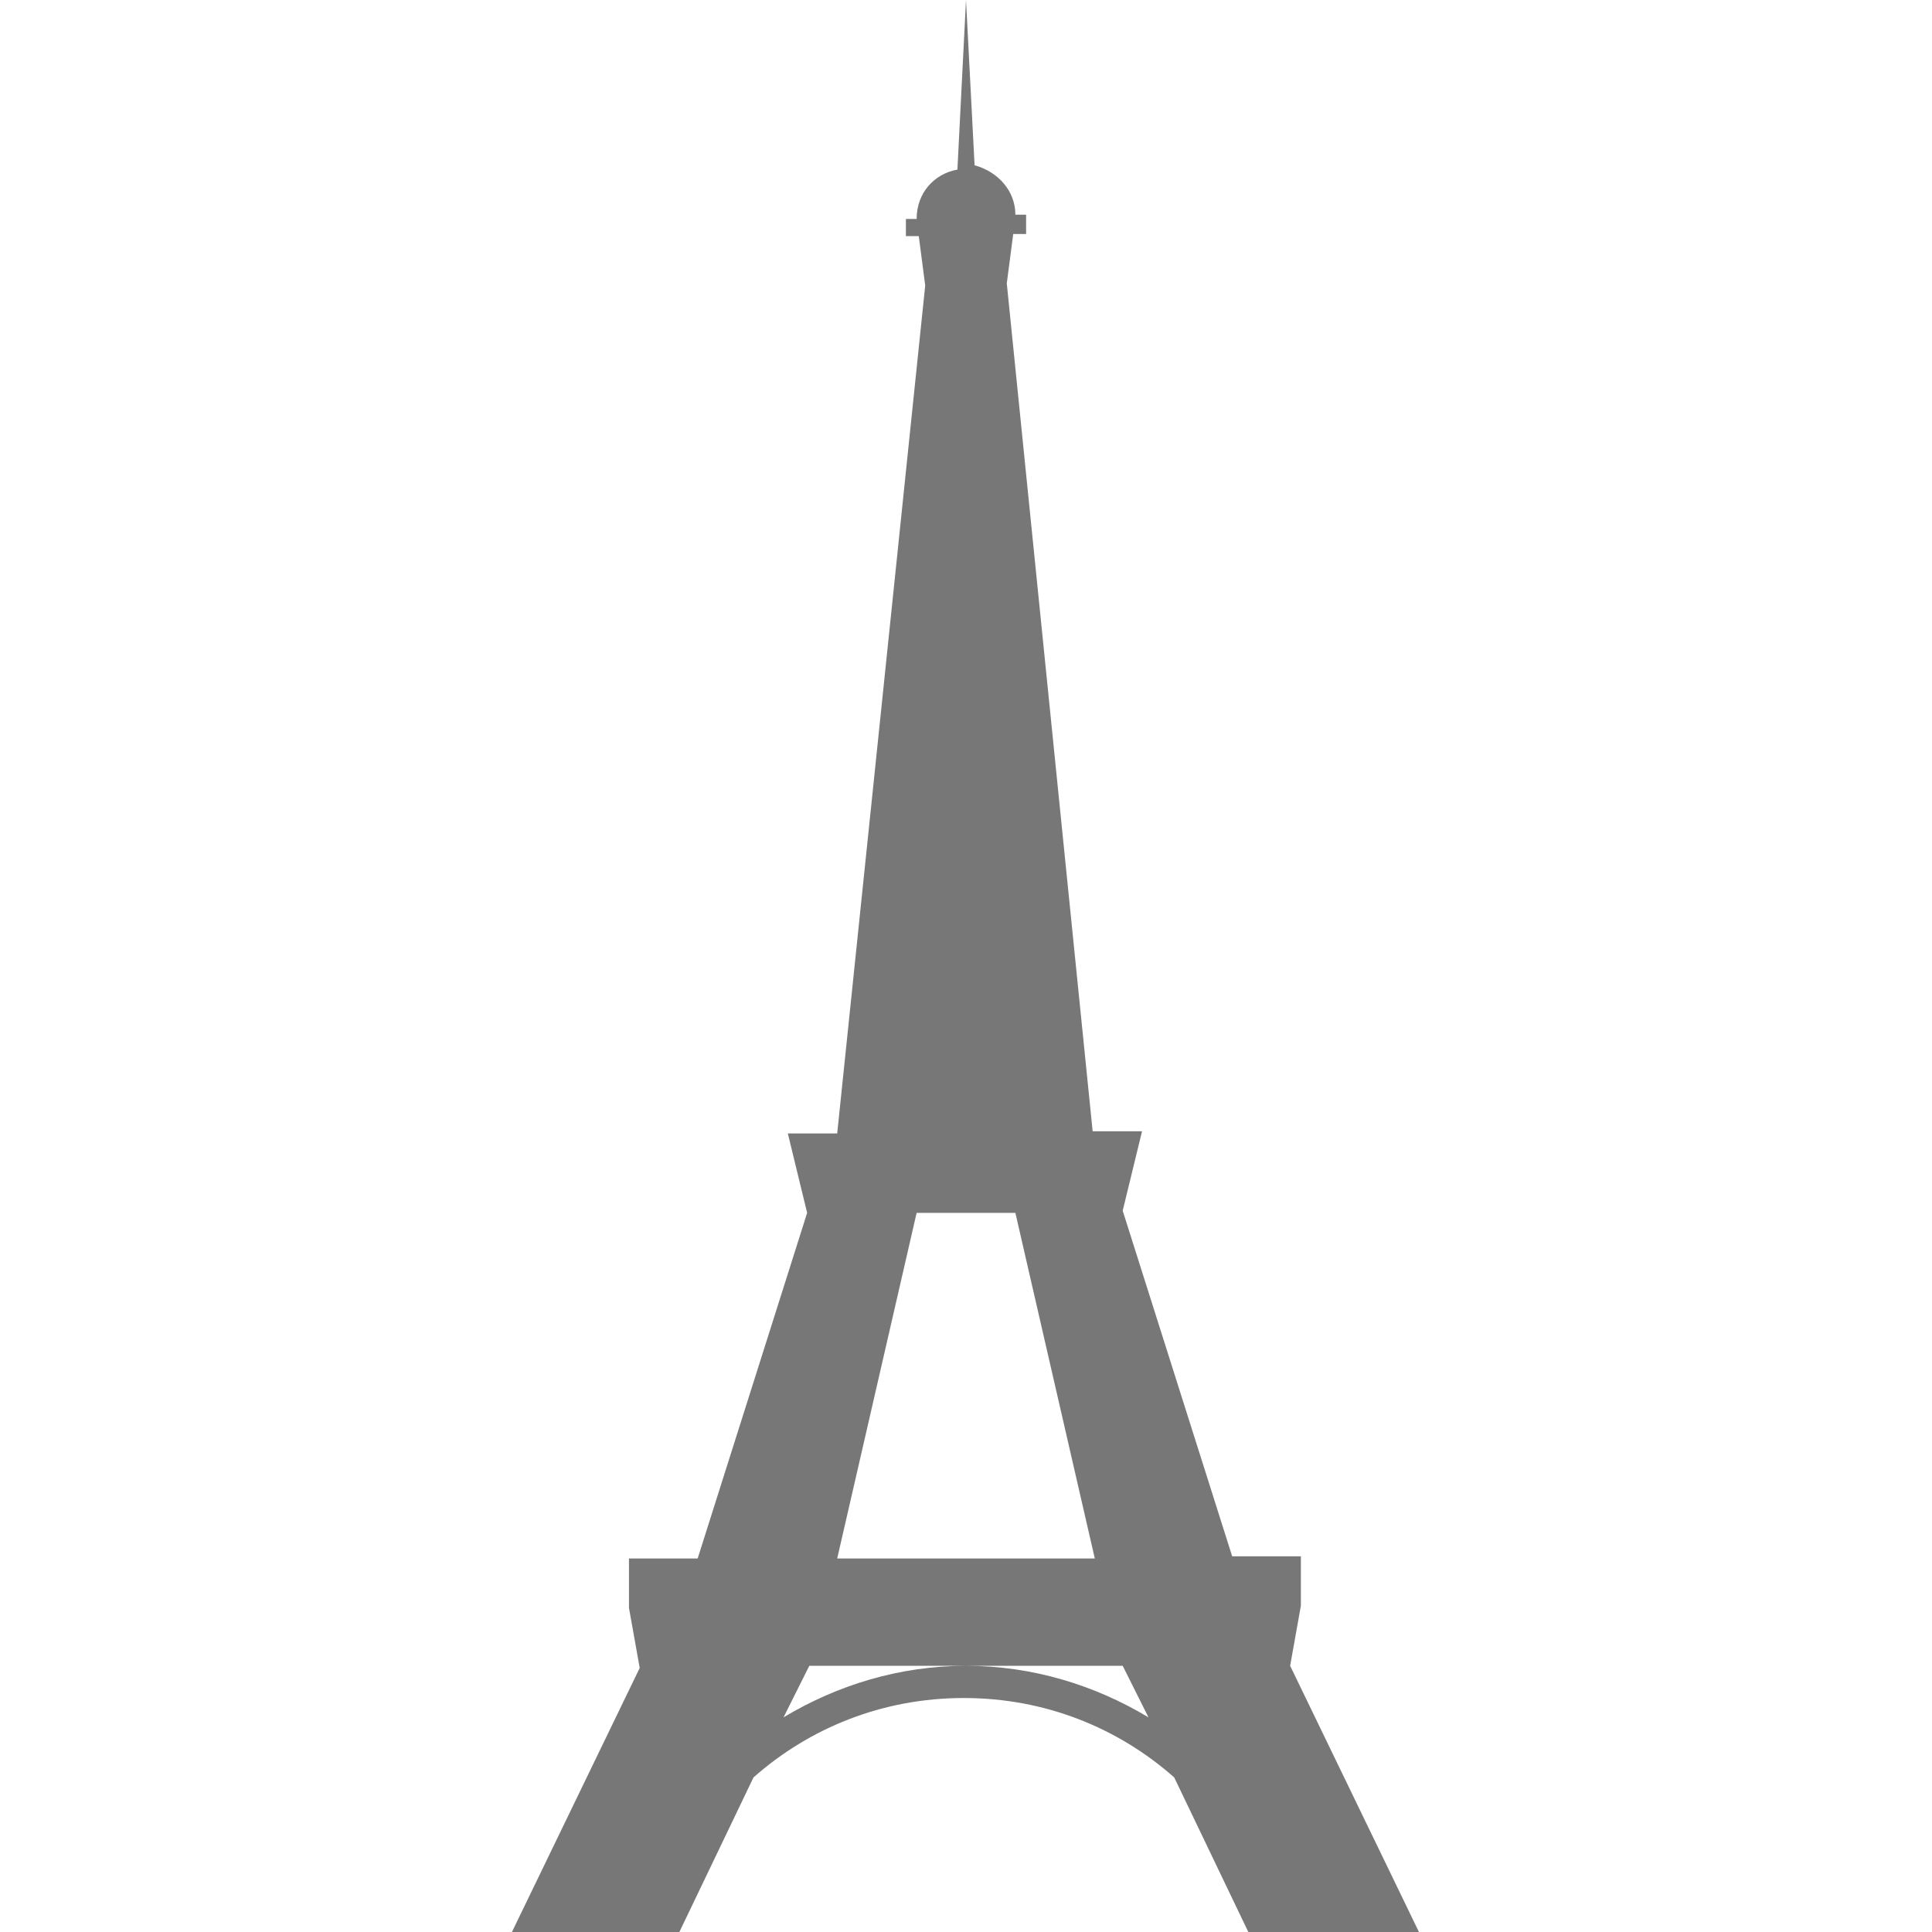 <?xml version="1.0" encoding="utf-8"?>
<!-- Generator: Adobe Illustrator 19.2.1, SVG Export Plug-In . SVG Version: 6.00 Build 0)  -->
<svg version="1.1" id="Layer_1" xmlns="http://www.w3.org/2000/svg" xmlns:xlink="http://www.w3.org/1999/xlink" x="0px" y="0px"
	 viewBox="0 0 90 90" style="enable-background:new 0 0 90 90;" xml:space="preserve">
<style type="text/css">
	.st0{fill:#777777;}
</style>
<path class="st0" d="M66.1,90l-6-12.4h0l0.5-2.8v-2.3h-3.2l-5.1-16.1l0.9-3.7h-2.3l-4-39.5l0.3-2.3h0.6v-0.9h-0.5
	c0-1.1-0.8-2-1.9-2.3L45,0l-0.4,7.9c-1.1,0.2-1.9,1.1-1.9,2.3h-0.5V11h0.6l0.3,2.3l-4.1,39.5h-2.3l0.9,3.7l-5.1,16.1h-3.2v2.3
	l0.5,2.8h0l-6,12.4h7.8l3.5-7.3c2.6-2.3,6-3.7,9.8-3.7s7.2,1.4,9.8,3.7l3.5,7.3H66.1z M42.7,56.5h4.6L51,72.6H39L42.7,56.5z
	 M45,77.6c-3.1,0-6,0.9-8.5,2.4l1.2-2.4H45h7.3l1.2,2.4C51,78.5,48.1,77.6,45,77.6z"/>
</svg>
